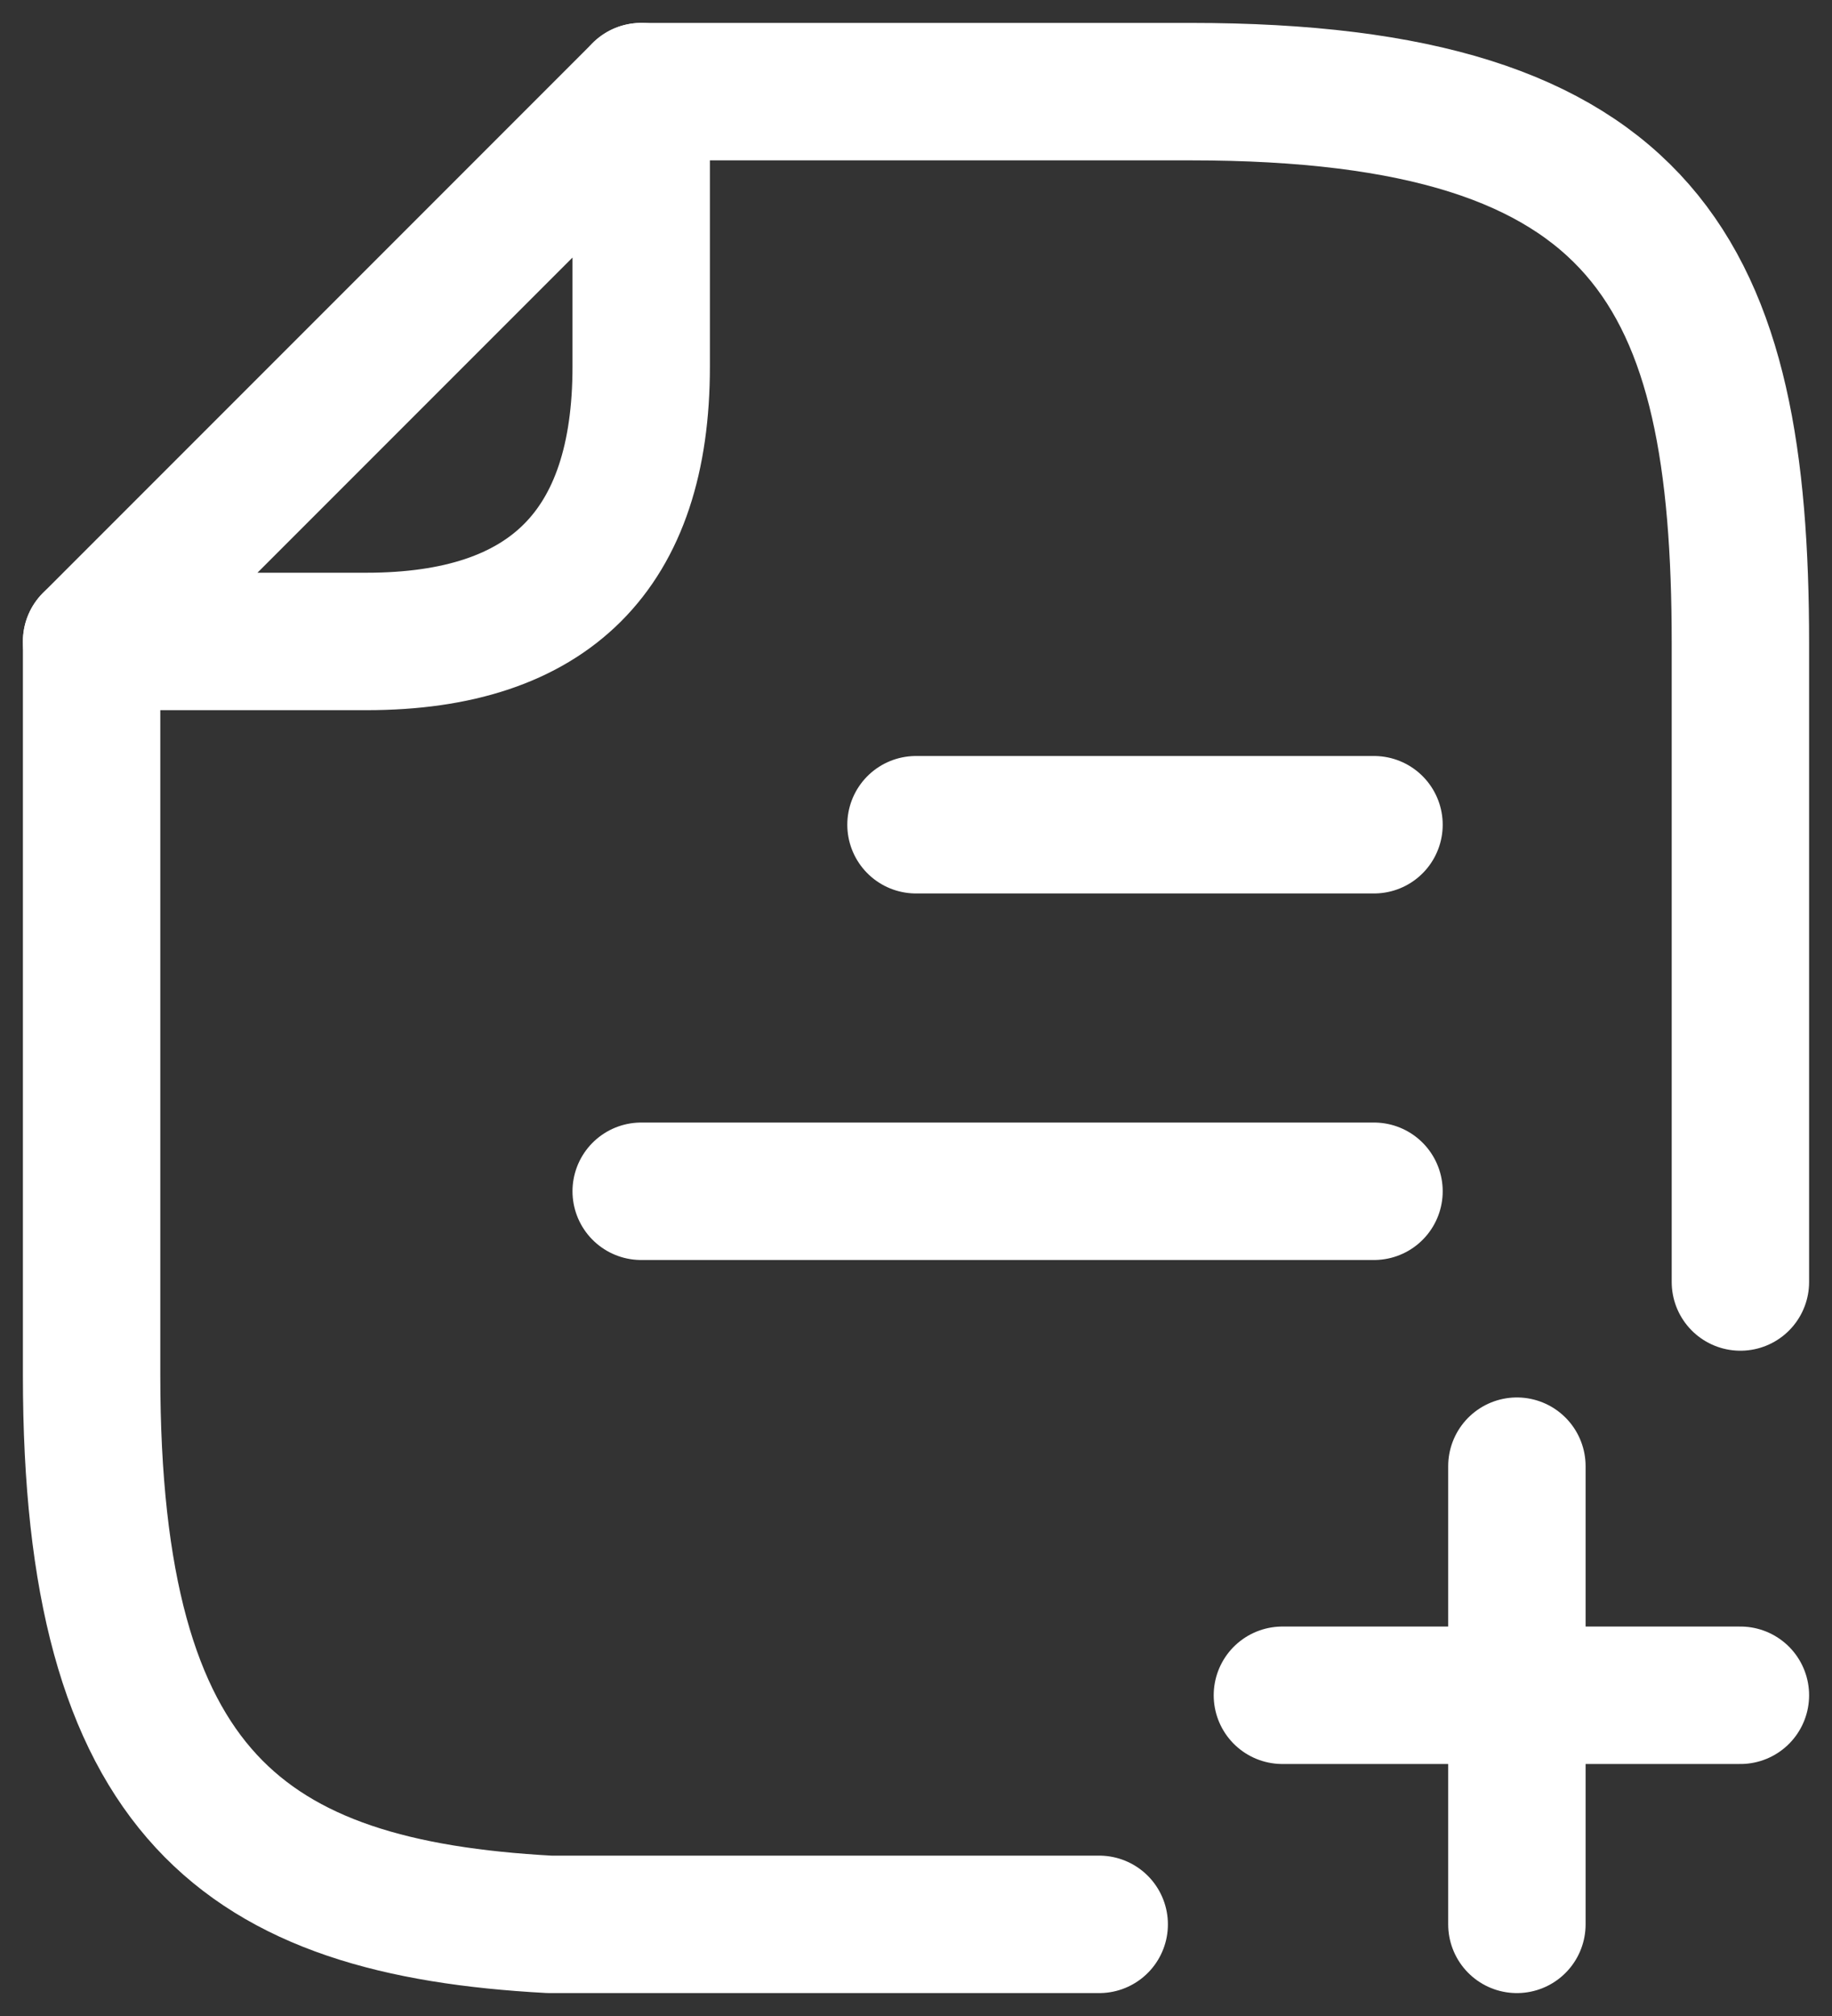 <svg width="20" height="22" viewBox="0 0 20 22" fill="none" xmlns="http://www.w3.org/2000/svg">
<rect x="0" y="0" width="20" height="22" fill="#333333" stroke="none"/>
<path d="M15 9L10 9" stroke="#FFFFFF" stroke-width="1.5" stroke-miterlimit="10" stroke-linecap="round" stroke-linejoin="round"/>
<path d="M15 13L7 13" stroke="#FFFFFF" stroke-width="1.5" stroke-miterlimit="10" stroke-linecap="round" stroke-linejoin="round"/>
<path d="M12 21L6 21C2.67 20.82 1 19.59 1 15.01L1 7" stroke="#FFFFFF" stroke-width="1.5" stroke-miterlimit="10" stroke-linecap="round" stroke-linejoin="round"/>
<path d="M19 13.99L19 7.02C19 3.01 18 1 13 1L10 1C9.83 1 7.16 1 7 1" stroke="#FFFFFF" stroke-width="1.5" stroke-miterlimit="10" stroke-linecap="round" stroke-linejoin="round"/>
<path d="M1 7L7 1L7 4C7 6 6 7 4 7L1 7Z" stroke="#FFFFFF" stroke-width="1.5" stroke-linecap="round" stroke-linejoin="round"/>
<path d="M19 18.5H14" stroke="#FFFFFF" stroke-width="1.5" stroke-miterlimit="10" stroke-linecap="round" stroke-linejoin="round"/>
<path d="M16.56 21V16" stroke="#FFFFFF" stroke-width="1.5" stroke-miterlimit="10" stroke-linecap="round" stroke-linejoin="round"/>
</svg>
